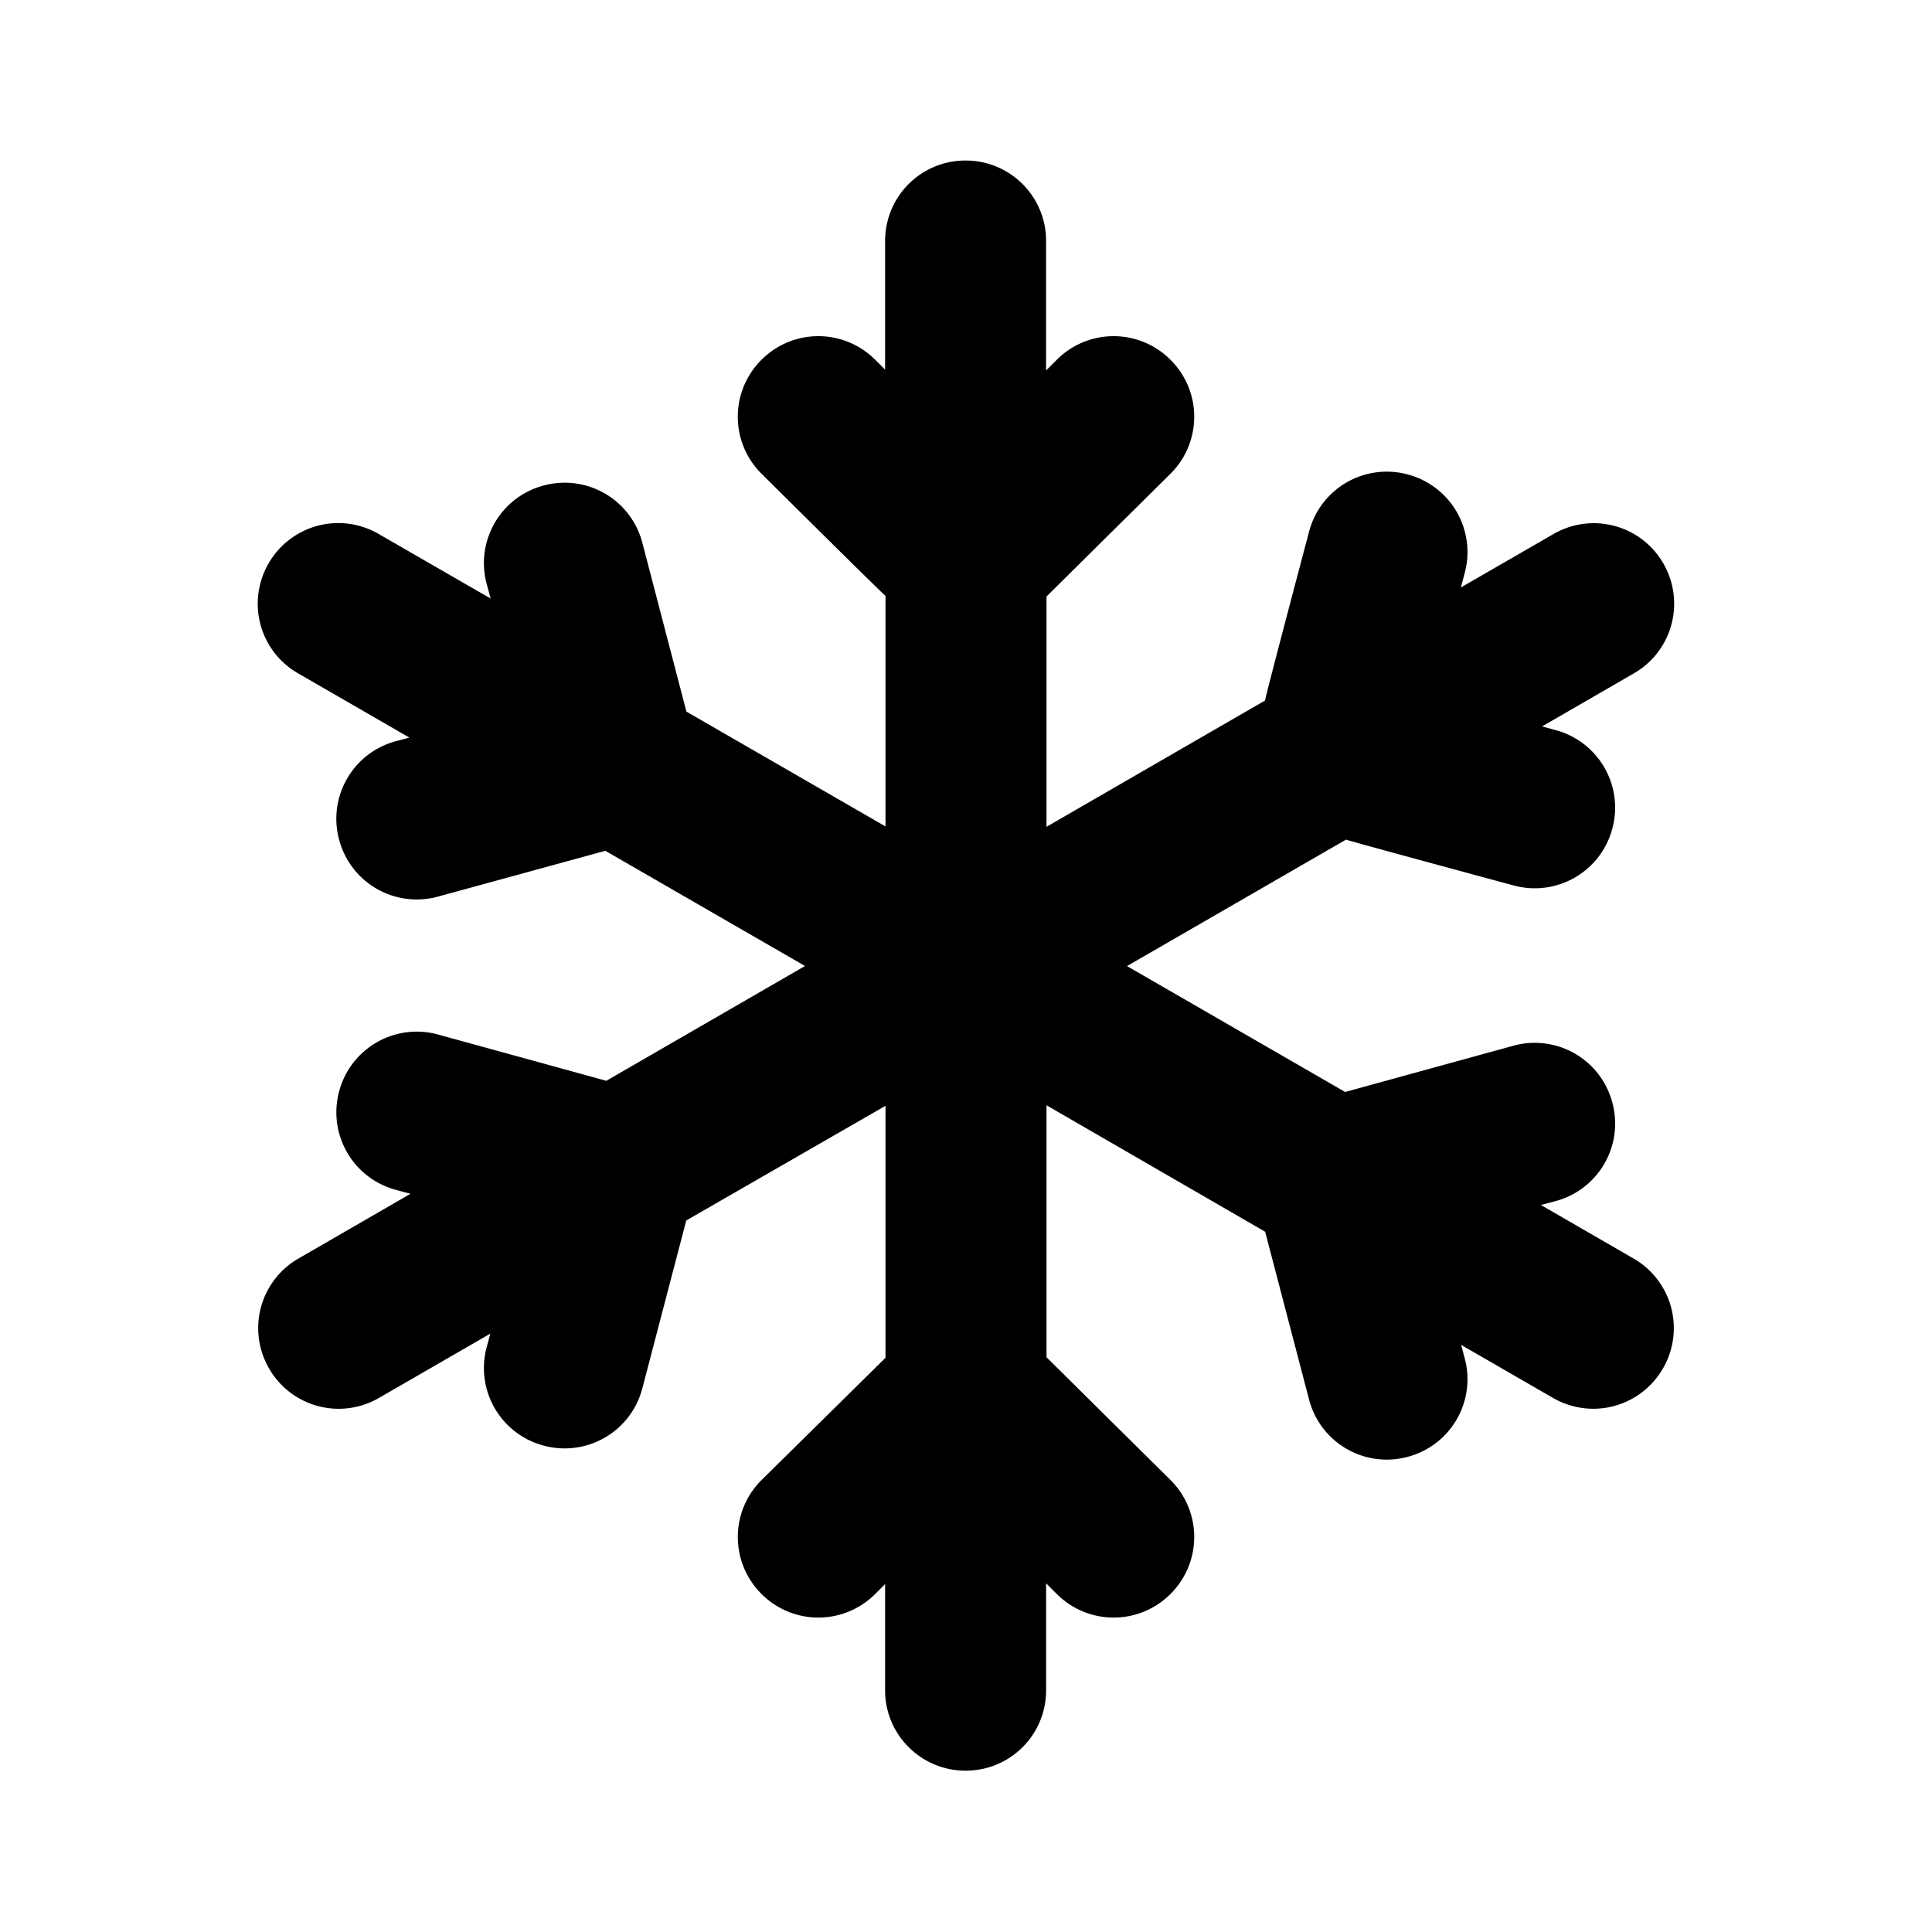 <svg xmlns="http://www.w3.org/2000/svg" width="24" height="24" viewBox="0 0 24 24">
    <g fill="none" fill-rule="evenodd">
        <path d="M0 0h24v24H0z"/>
        <path fill="#000" d="M13 13.73l2.716 1.571.547 2.09a.997.997 0 0 0 1.225.706.997.997 0 0 0 .707-1.224l-.044-.166 1.142.659a.998.998 0 0 0 1.365-.367.997.997 0 0 0-.365-1.365l-1.151-.665.18-.048a.997.997 0 0 0 .707-1.225.997.997 0 0 0-1.224-.707l-2.095.576L14 12.001l2.721-1.571c.048.02 2.084.57 2.084.57a.997.997 0 0 0 1.224-.707.997.997 0 0 0-.707-1.224l-.166-.045 1.142-.66A.998.998 0 0 0 20.663 7a.997.997 0 0 0-1.365-.366l-1.151.664.048-.18a.997.997 0 0 0-.707-1.224.997.997 0 0 0-1.225.706s-.543 2.046-.548 2.102L13 10.271V7.41l1.541-1.526a.997.997 0 0 0 0-1.414.997.997 0 0 0-1.414 0l-.132.132V2.994a.998.998 0 0 0-1-1c-.556 0-1 .448-1 1v1.598l-.122-.122a.997.997 0 0 0-1.414 0 .997.997 0 0 0 0 1.414S10.958 7.372 11 7.402v2.864L8.527 8.84l-.549-2.103a.997.997 0 0 0-1.224-.706.997.997 0 0 0-.708 1.224l.049.18-1.393-.803a.998.998 0 0 0-1.365.366.997.997 0 0 0 .365 1.366l1.384.799-.167.044a.997.997 0 0 0-.706 1.225.997.997 0 0 0 1.224.707l2.083-.57L10 12l-2.468 1.426-2.095-.576a.997.997 0 0 0-1.224.707.997.997 0 0 0 .706 1.224l.18.049-1.392.804a.998.998 0 0 0-.365 1.365.997.997 0 0 0 1.365.367l1.384-.799-.045.167a.997.997 0 0 0 .708 1.224.997.997 0 0 0 1.224-.707l.547-2.09L11 13.737v3.13l-1.541 1.52a.997.997 0 0 0 0 1.413.997.997 0 0 0 1.414 0l.122-.122v1.32c0 .552.448.998 1 .998.556 0 1-.447 1-.999v-1.329l.132.132a.997.997 0 0 0 1.414 0 .997.997 0 0 0 0-1.414L13 16.86v-3.13z"/>
    </g>
</svg>
